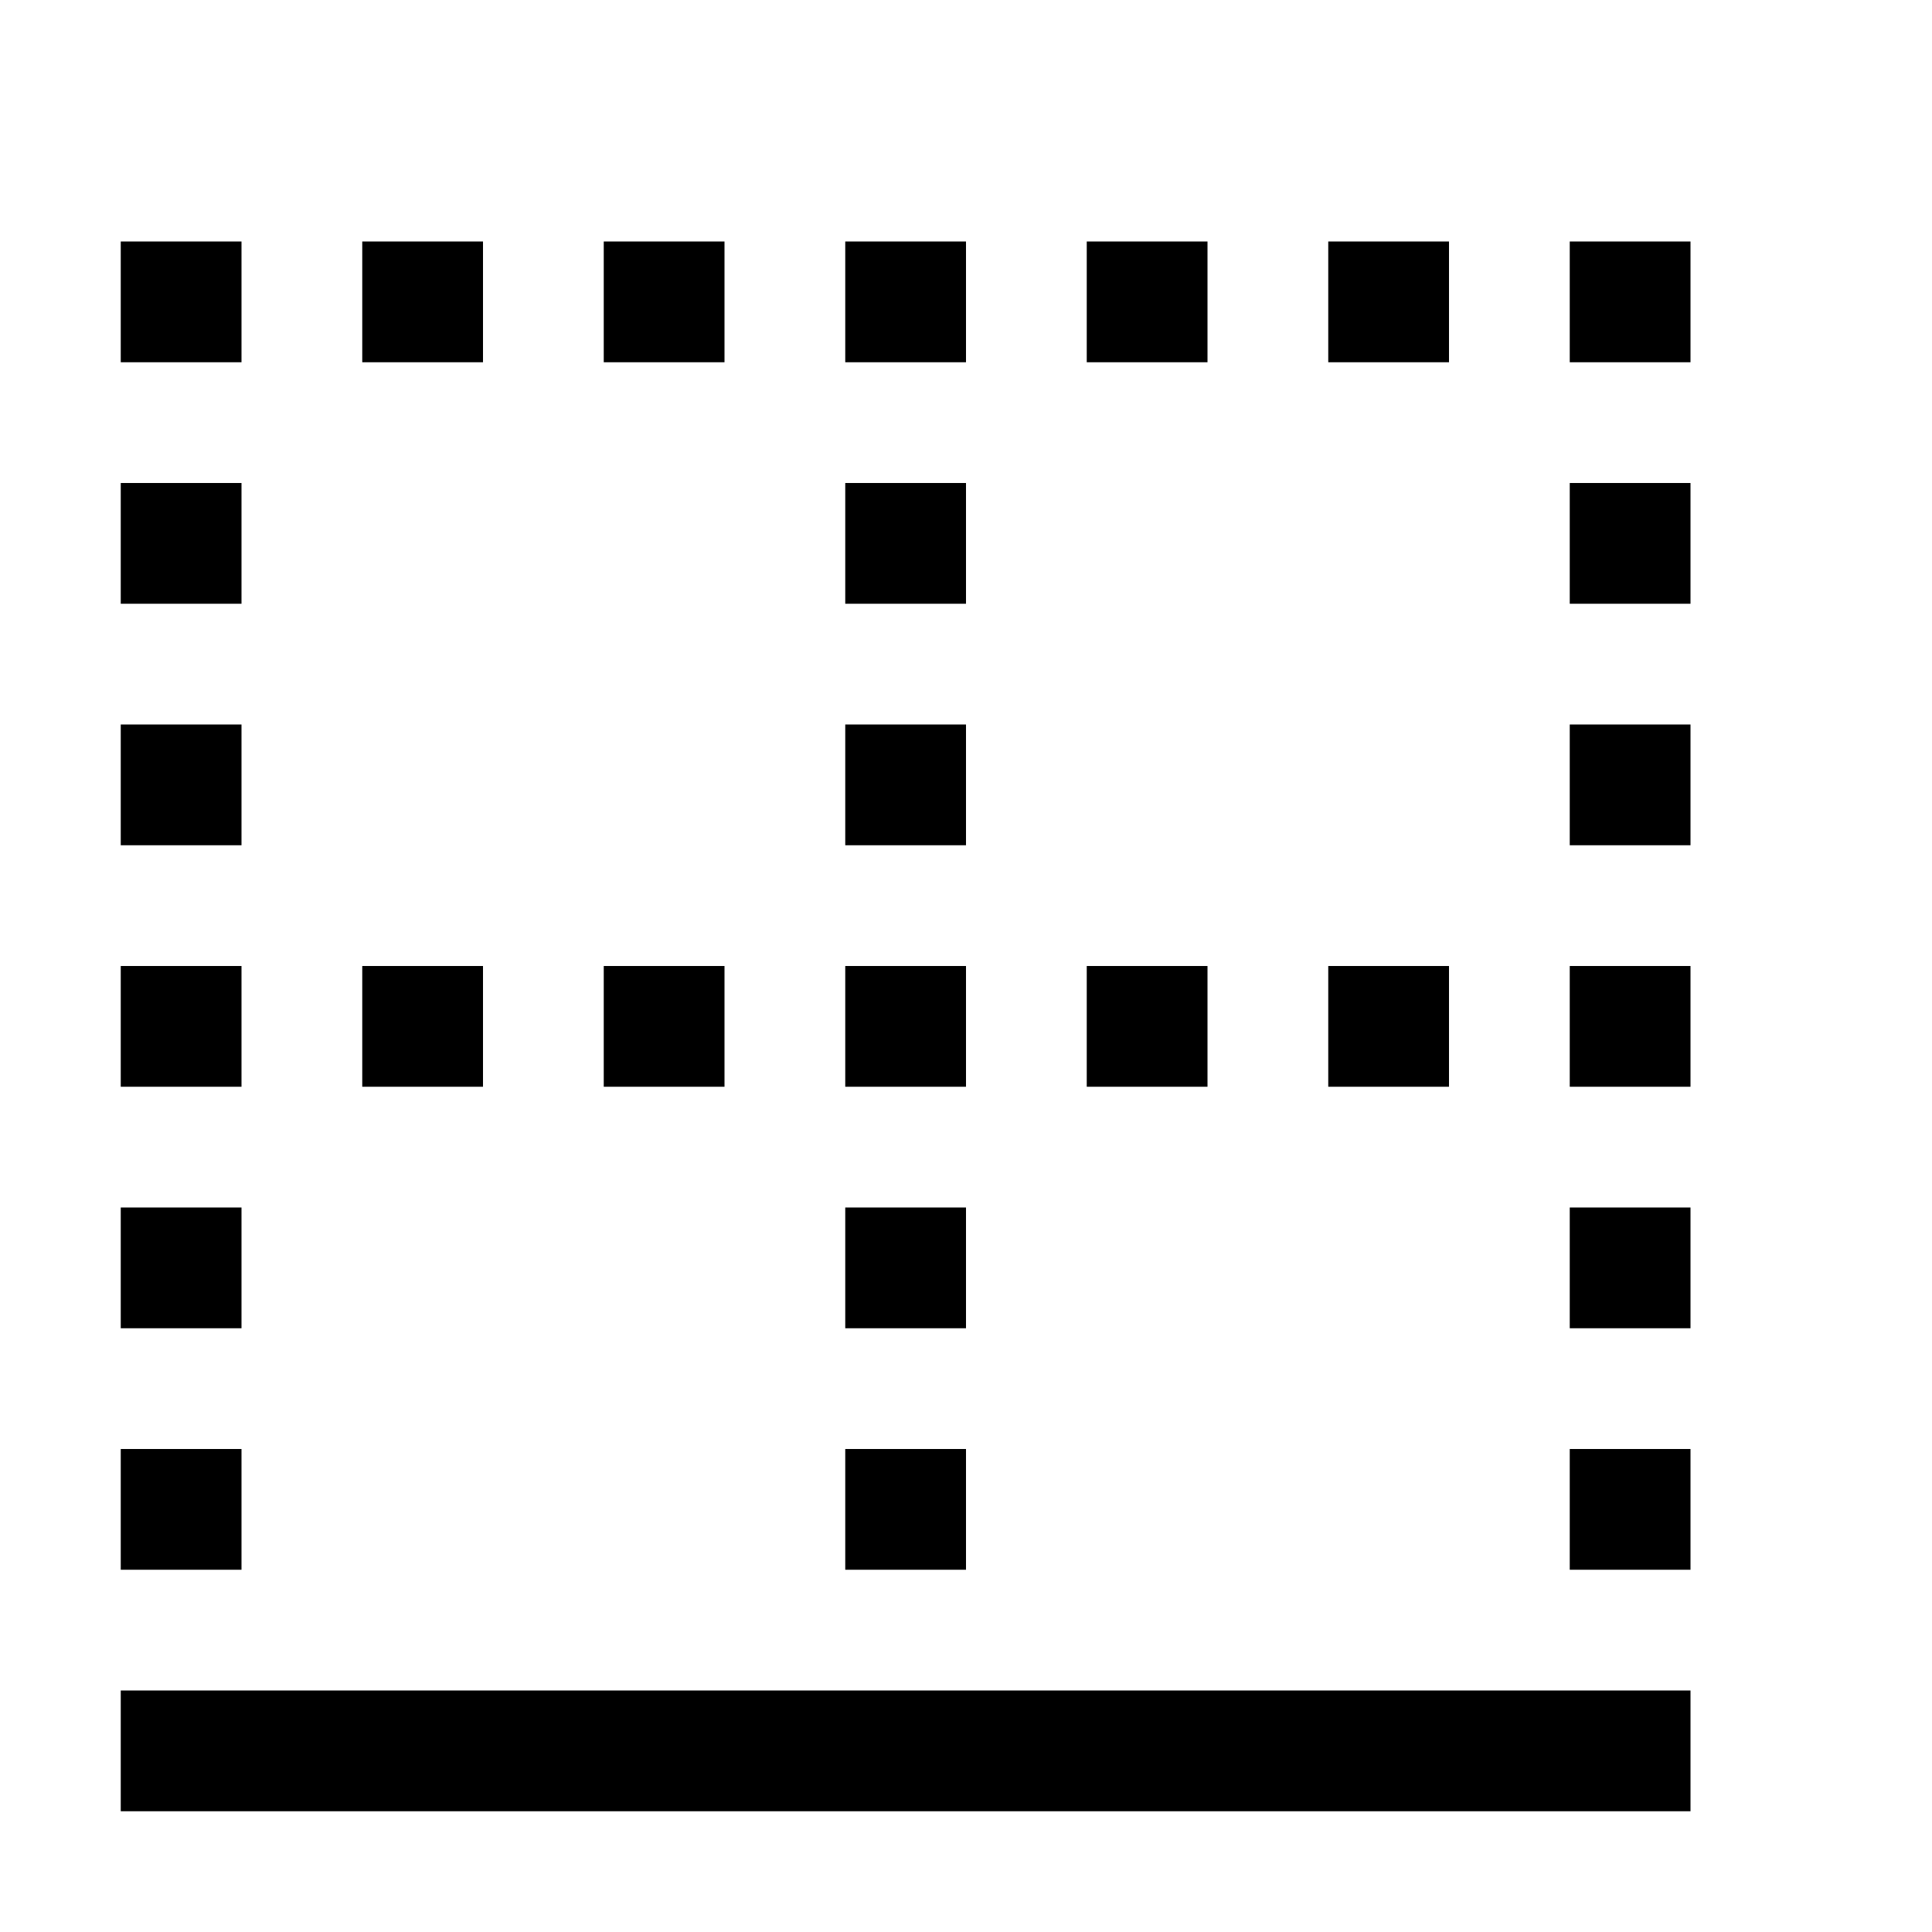 <?xml version="1.0" standalone="no"?><!DOCTYPE svg PUBLIC "-//W3C//DTD SVG 1.1//EN" "http://www.w3.org/Graphics/SVG/1.1/DTD/svg11.dtd"><svg t="1512388134554" class="icon" style="" viewBox="0 0 1024 1024" version="1.1" xmlns="http://www.w3.org/2000/svg" p-id="1448" xmlns:xlink="http://www.w3.org/1999/xlink" width="200" height="200"><defs><style type="text/css"></style></defs><path d="M832 640l64 0 0 64-64 0 0-64Z" p-id="1449"></path><path d="M832 768l64 0 0 64-64 0 0-64Z" p-id="1450"></path><path d="M448 768l64 0 0 64-64 0 0-64Z" p-id="1451"></path><path d="M448 640l64 0 0 64-64 0 0-64Z" p-id="1452"></path><path d="M576 512l64 0 0 64-64 0 0-64Z" p-id="1453"></path><path d="M832 512l64 0 0 64-64 0 0-64Z" p-id="1454"></path><path d="M64 896l832 0 0 64-832 0 0-64Z" p-id="1455"></path><path d="M448 256l64 0 0 64-64 0 0-64Z" p-id="1456"></path><path d="M832 384l64 0 0 64-64 0 0-64Z" p-id="1457"></path><path d="M448 384l64 0 0 64-64 0 0-64Z" p-id="1458"></path><path d="M832 256l64 0 0 64-64 0 0-64Z" p-id="1459"></path><path d="M832 128l64 0 0 64-64 0 0-64Z" p-id="1460"></path><path d="M704 128l64 0 0 64-64 0 0-64Z" p-id="1461"></path><path d="M576 128l64 0 0 64-64 0 0-64Z" p-id="1462"></path><path d="M320 512l64 0 0 64-64 0 0-64Z" p-id="1463"></path><path d="M448 128l64 0 0 64-64 0 0-64Z" p-id="1464"></path><path d="M64 768l64 0 0 64-64 0 0-64Z" p-id="1465"></path><path d="M64 640l64 0 0 64-64 0 0-64Z" p-id="1466"></path><path d="M64 512l64 0 0 64-64 0 0-64Z" p-id="1467"></path><path d="M64 256l64 0 0 64-64 0 0-64Z" p-id="1468"></path><path d="M704 512l64 0 0 64-64 0 0-64Z" p-id="1469"></path><path d="M448 512l64 0 0 64-64 0 0-64Z" p-id="1470"></path><path d="M320 128l64 0 0 64-64 0 0-64Z" p-id="1471"></path><path d="M192 128l64 0 0 64-64 0 0-64Z" p-id="1472"></path><path d="M64 128l64 0 0 64-64 0 0-64Z" p-id="1473"></path><path d="M192 512l64 0 0 64-64 0 0-64Z" p-id="1474"></path><path d="M64 384l64 0 0 64-64 0 0-64Z" p-id="1475"></path></svg>